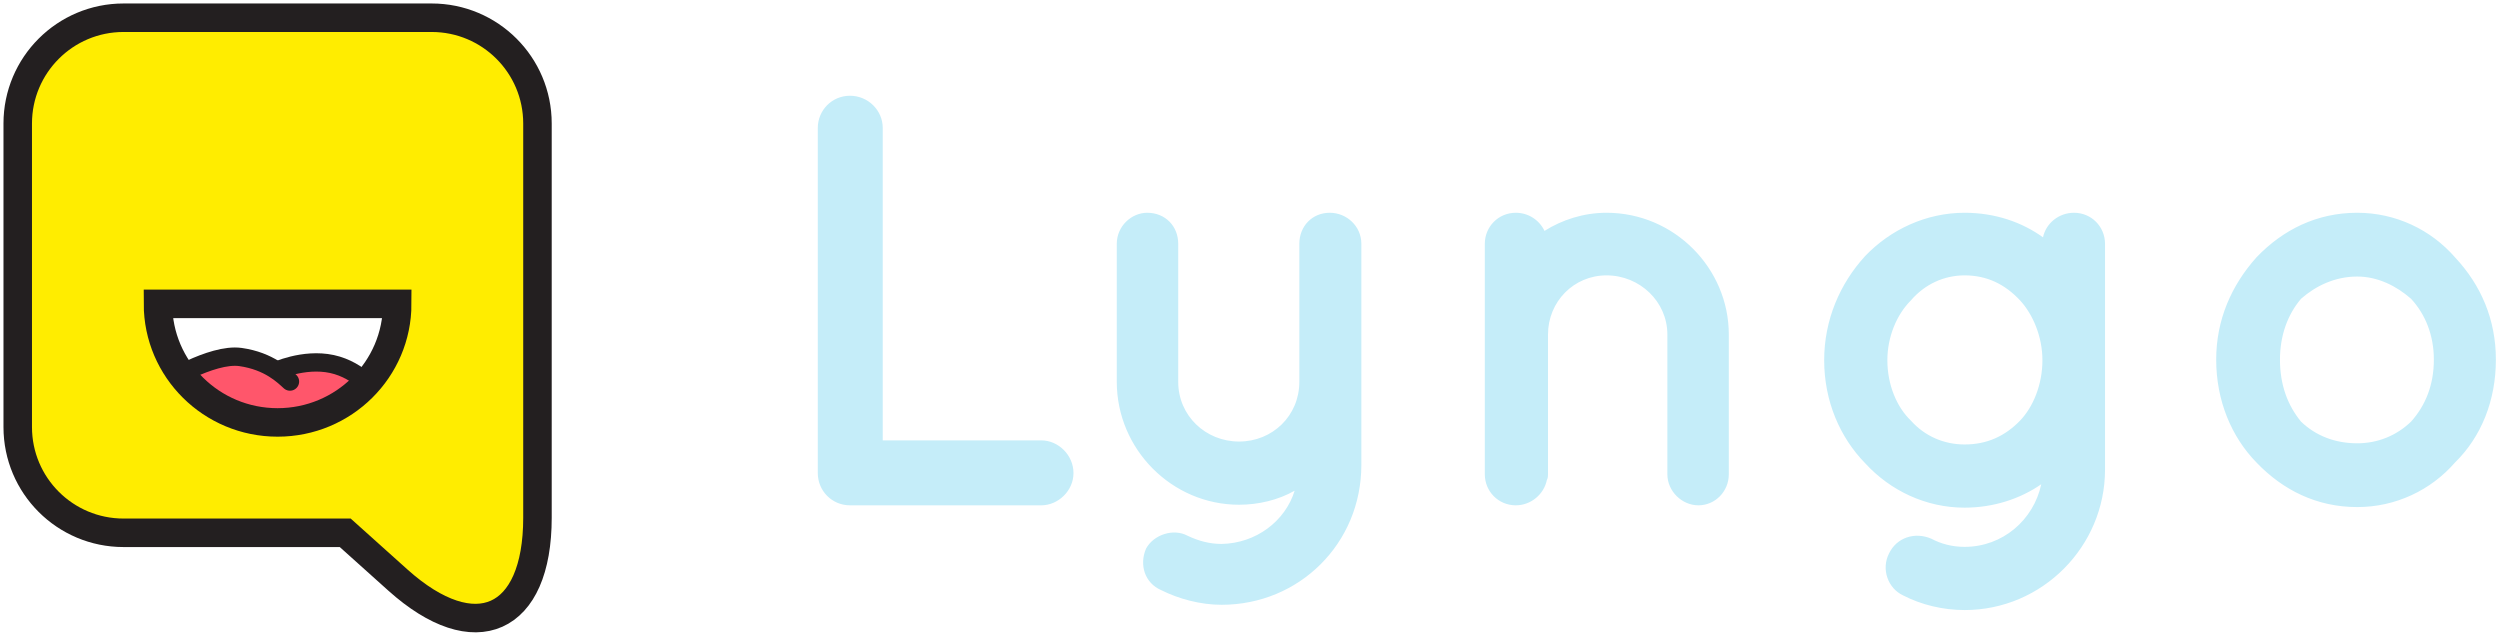 <?xml version="1.0" encoding="UTF-8" standalone="no"?>
<svg width="282px" height="72px" viewBox="0 0 282 72" version="1.1" xmlns="http://www.w3.org/2000/svg" xmlns:xlink="http://www.w3.org/1999/xlink">
    <!-- Generator: Sketch 3.8.3 (29802) - http://www.bohemiancoding.com/sketch -->
    <title>Group</title>
    <desc>Created with Sketch.</desc>
    <defs></defs>
    <g id="Page-1" stroke="none" stroke-width="1" fill="none" fill-rule="evenodd">
        <g id="Desktop-HD-Copy-5" transform="translate(-163, -80)">
            <g id="Group" transform="translate(165, 82)">
                <g id="Group-49">
                    <path d="M93.877,55 L93.943,55 L94.075,55 L115.459,55 C117.373,55 119.089,53.35 119.089,51.37 C119.089,49.324 117.373,47.674 115.459,47.674 L97.573,47.674 L97.573,12.43 C97.573,10.45 95.923,8.8 93.877,8.8 C91.831,8.8 90.247,10.45 90.247,12.43 L90.247,51.37 C90.247,53.35 91.831,55 93.877,55 L93.877,55 Z M147.997,22 C146.017,22 144.565,23.518 144.565,25.498 L144.565,41.074 C144.565,44.902 141.529,47.806 137.767,47.806 C134.005,47.806 130.903,44.902 130.903,41.074 L130.903,25.498 C130.903,23.518 129.451,22 127.405,22 C125.623,22 123.973,23.518 123.973,25.498 L123.973,41.074 C123.973,48.664 130.177,54.934 137.767,54.934 C139.945,54.934 142.189,54.406 144.037,53.35 C142.981,56.782 139.681,59.29 135.787,59.356 C134.467,59.356 133.213,59.026 131.959,58.432 C130.375,57.574 128.131,58.3 127.273,59.884 C126.481,61.732 127.141,63.778 128.989,64.57 C130.969,65.56 133.411,66.22 135.787,66.22 C144.565,66.22 151.561,59.29 151.561,50.446 L151.561,41.074 L151.561,25.498 C151.561,23.518 149.911,22 147.997,22 L147.997,22 Z M179.215,22 C176.641,22 174.199,22.792 172.219,24.046 C171.625,22.792 170.371,22 168.985,22 C167.005,22 165.487,23.584 165.487,25.498 L165.487,35.728 L165.487,51.502 C165.487,53.416 167.005,55 168.985,55 C170.701,55 172.153,53.746 172.483,52.162 C172.615,51.898 172.615,51.7 172.615,51.502 L172.615,35.728 C172.615,32.032 175.519,29.062 179.215,29.062 C182.977,29.062 186.079,32.032 186.079,35.728 L186.079,51.502 C186.079,53.416 187.729,55 189.577,55 C191.491,55 193.009,53.416 193.009,51.502 L193.009,35.728 C193.009,28.27 186.871,22 179.215,22 L179.215,22 Z M235.447,38.632 L235.447,25.498 C235.447,23.584 233.929,22 231.949,22 C230.233,22 228.781,23.188 228.451,24.772 C226.075,23.056 223.039,22 219.607,22 C215.251,22 211.225,23.914 208.387,26.884 C205.549,29.986 203.767,34.078 203.767,38.632 C203.767,43.252 205.549,47.344 208.387,50.248 C211.225,53.35 215.251,55.264 219.607,55.264 C222.841,55.264 225.877,54.274 228.253,52.624 C227.395,56.65 223.897,59.686 219.607,59.686 C218.221,59.686 216.967,59.356 215.845,58.762 C213.997,57.97 211.951,58.63 211.093,60.412 C210.169,62.194 210.961,64.372 212.677,65.164 C214.723,66.22 217.165,66.814 219.607,66.814 C228.385,66.814 235.447,59.62 235.447,50.974 L235.447,38.698 L235.447,38.632 L235.447,38.632 Z M225.877,45.43 C224.161,47.212 222.115,48.136 219.607,48.136 C217.297,48.136 215.119,47.212 213.535,45.43 C211.951,43.912 210.895,41.404 210.895,38.632 C210.895,35.992 211.951,33.484 213.535,31.9 C215.119,30.052 217.297,29.062 219.607,29.062 C222.115,29.062 224.161,30.052 225.877,31.9 C227.329,33.484 228.385,35.992 228.385,38.632 C228.385,41.404 227.329,43.912 225.877,45.43 L225.877,45.43 Z M263.893,55.198 C268.249,55.198 272.209,53.284 274.915,50.182 C277.885,47.278 279.535,43.186 279.535,38.566 C279.535,34.078 277.885,30.184 274.915,27.016 C272.209,23.914 268.249,22 263.893,22 C259.339,22 255.511,23.914 252.541,27.016 C249.703,30.184 247.987,34.078 247.987,38.566 C247.987,43.186 249.703,47.278 252.541,50.182 C255.511,53.284 259.339,55.198 263.893,55.198 L263.893,55.198 Z M257.557,31.702 C259.207,30.25 261.385,29.194 263.893,29.194 C266.203,29.194 268.315,30.25 269.965,31.702 C271.615,33.484 272.539,35.86 272.539,38.566 C272.539,41.404 271.615,43.714 269.965,45.562 C268.315,47.146 266.203,48.004 263.893,48.004 C261.385,48.004 259.207,47.146 257.557,45.562 C256.039,43.714 255.181,41.404 255.181,38.566 C255.181,35.86 256.039,33.484 257.557,31.702 L257.557,31.702 Z" id="Lyngo" fill="#C5EDF9"></path>
                    <g id="Group-5-Copy-4">
                        <g id="tongue" transform="translate(16.285, 37.811)">
                            <polygon id="tongue-fill" fill="#FF566B" points="1.861 2.306 7.91 0.461 13.959 2.306 17.216 1.383 22.799 2.767 20.473 5.533 13.028 8.3 6.514 6.456"></polygon>
                            <path d="M0,3.535 C0,3.535 5.583,7.67593999e-09 8.84,0.461 C12.097,0.922 13.72,2.598 14.424,3.228" id="right" stroke="#231F20" stroke-width="2.067" stroke-linecap="round"></path>
                            <path d="M12.727,2.084 C12.727,2.084 15.943,0.556 19.16,1.251 C22.377,1.946 24.195,4.586 24.195,4.586" id="right" stroke="#231F20" stroke-width="2.067"></path>
                        </g>
                        <path d="M58.625,46.318 C58.626,46.268 58.626,46.218 58.626,46.168 L58.626,11.933 C58.626,5.336 53.283,0 46.691,0 L11.935,0 C5.345,0 0,5.343 0,11.933 L0,46.168 C0,52.764 5.343,58.1 11.935,58.1 L36.942,58.1 L42.877,63.427 C51.581,71.239 58.626,68.09 58.626,56.405 L58.626,46.518 C58.626,46.451 58.626,46.385 58.625,46.318 Z M15.82,32.278 C15.82,39.663 21.861,45.65 29.313,45.65 C36.765,45.65 42.806,39.663 42.806,32.278 L15.82,32.278 Z" id="bubble" stroke="#231F20" stroke-width="3.215" fill="#FFED00"></path>
                    </g>
                </g>
            </g>
        </g>
    </g>
</svg>